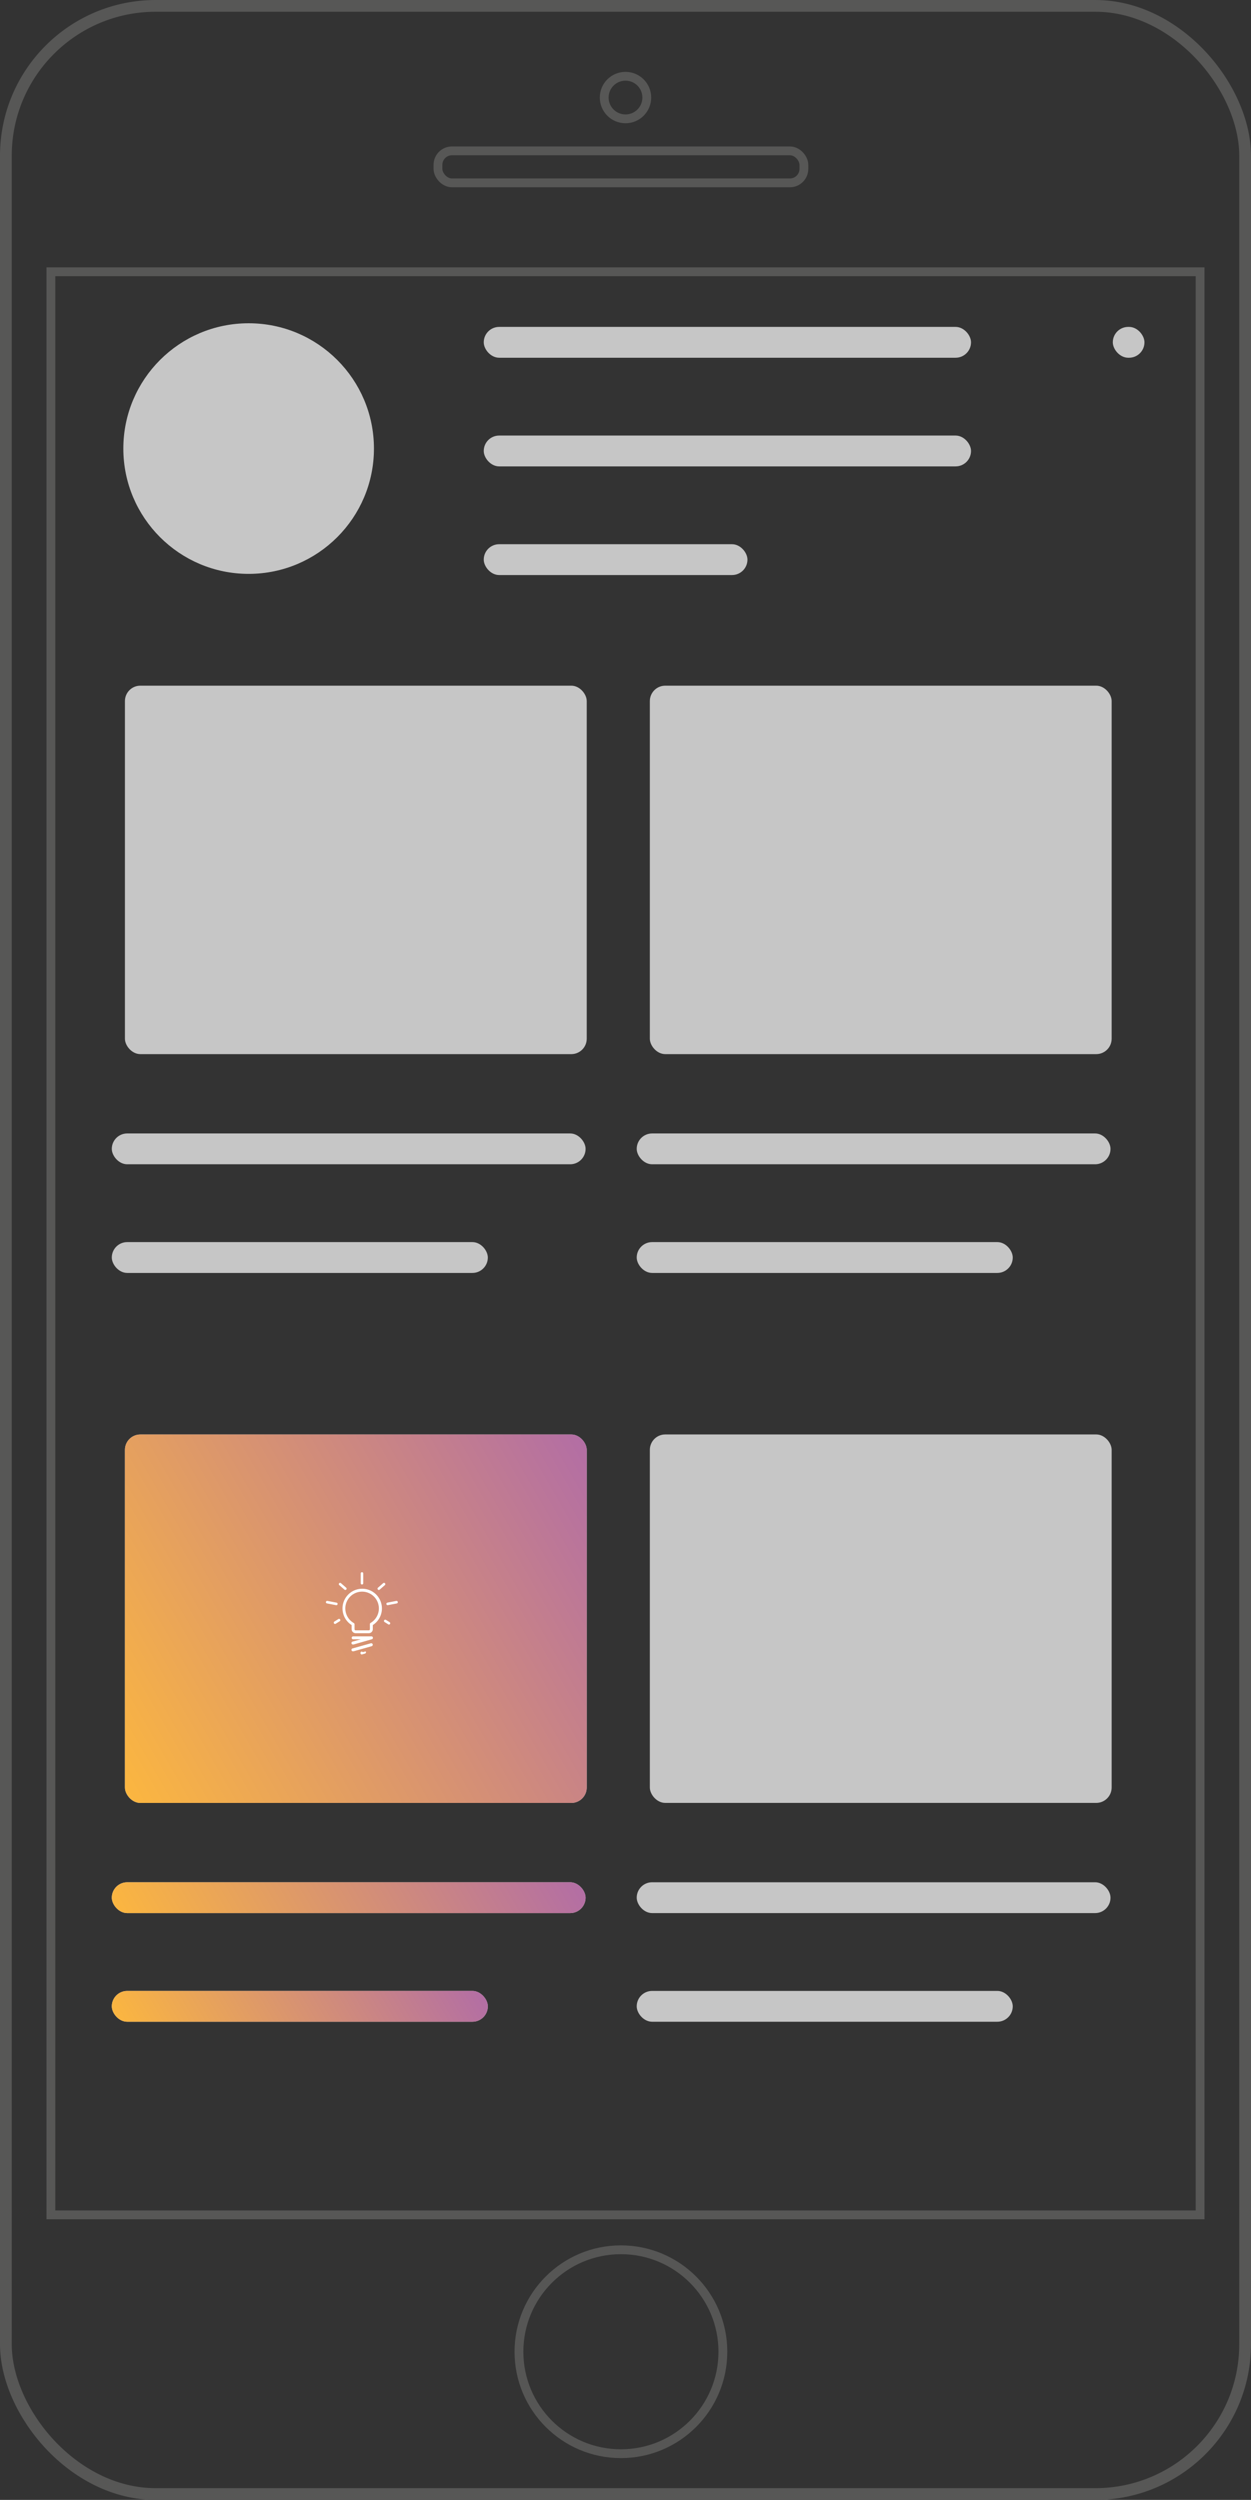 <svg xmlns="http://www.w3.org/2000/svg" xmlns:xlink="http://www.w3.org/1999/xlink" viewBox="0 0 426 851.29"><rect x="0" y="0" width="426" height="851.29" fill="#333333" stroke="none"/><defs><style>.mobile-native-1,.mobile-native-2,.mobile-native-3{fill:none;stroke:#575756;stroke-miterlimit:10;}.mobile-native-1{stroke-width:4px;}.mobile-native-2,.mobile-native-3{stroke-width:3px;}.mobile-native-3{opacity:0.99;}.mobile-native-4{fill:#c6c6c6;}.mobile-native-5{fill:url(#Smarty);}.mobile-native-6{fill:url(#Smarty-2);}.mobile-native-7{fill:url(#Smarty-3);}.mobile-native-8{fill:#fff;}</style><linearGradient id="Smarty" x1="57.63" y1="681.49" x2="179.85" y2="610.93" gradientUnits="userSpaceOnUse"><stop offset="0" stop-color="#fbb640"/><stop offset="1" stop-color="#b36ea4"/></linearGradient><linearGradient id="Smarty-2" x1="53.46" y1="711.29" x2="150.72" y2="655.13" xlink:href="#Smarty"/><linearGradient id="Smarty-3" x1="36.69" y1="599.98" x2="205.64" y2="502.44" xlink:href="#Smarty"/></defs><title>mobile-native-ads</title><g id="Layer_1" data-name="Layer 1"><rect class="mobile-native-1" x="2" y="2" width="422" height="847.29" rx="51.03" ry="51.03"/><rect class="mobile-native-2" x="17.33" y="92.55" width="391.33" height="661.67"/><rect class="mobile-native-2" x="149.14" y="51.37" width="124.61" height="10.9" rx="4.77" ry="4.77"/><circle class="mobile-native-3" cx="211.44" cy="800.83" r="34.72"/><circle class="mobile-native-2" cx="213" cy="33.22" r="7.25"/></g><g id="Layer_2" data-name="Layer 2"><rect class="mobile-native-4" x="164.73" y="111.32" width="165.93" height="10.5" rx="5.25" ry="5.25"/><rect class="mobile-native-4" x="378.94" y="111.32" width="10.78" height="10.5" rx="5.25" ry="5.25"/><rect class="mobile-native-4" x="164.73" y="148.32" width="165.93" height="10.5" rx="5.25" ry="5.25"/><rect class="mobile-native-4" x="164.73" y="185.32" width="89.8" height="10.5" rx="5.25" ry="5.25"/><rect class="mobile-native-4" x="38.07" y="385.97" width="161.34" height="10.5" rx="5.25" ry="5.25"/><rect class="mobile-native-4" x="38.07" y="422.97" width="128.05" height="10.5" rx="5.25" ry="5.25"/><circle class="mobile-native-4" cx="84.67" cy="152.75" r="42.67"/><rect class="mobile-native-4" x="42.54" y="233.49" width="157.26" height="125.47" rx="5.25" ry="5.25" transform="translate(242.34 592.45) rotate(-180)"/><rect class="mobile-native-4" x="216.82" y="385.97" width="161.34" height="10.5" rx="5.25" ry="5.25"/><rect class="mobile-native-4" x="216.82" y="422.97" width="128.05" height="10.5" rx="5.25" ry="5.25"/><rect class="mobile-native-4" x="221.29" y="233.49" width="157.26" height="125.47" rx="5.25" ry="5.25" transform="translate(599.84 592.45) rotate(-180)"/><rect class="mobile-native-4" x="38.07" y="640.96" width="161.34" height="10.5" rx="5.25" ry="5.25"/><rect class="mobile-native-5" x="38.07" y="640.96" width="161.34" height="10.5" rx="5.25" ry="5.25"/><rect class="mobile-native-4" x="38.07" y="677.96" width="128.05" height="10.5" rx="5.25" ry="5.25"/><rect class="mobile-native-6" x="38.07" y="677.96" width="128.05" height="10.5" rx="5.25" ry="5.25"/><rect class="mobile-native-4" x="42.54" y="488.48" width="157.26" height="125.47" rx="5.25" ry="5.25"/><rect class="mobile-native-7" x="42.54" y="488.48" width="157.26" height="125.47" rx="5.25" ry="5.25"/><rect class="mobile-native-4" x="216.82" y="640.96" width="161.34" height="10.5" rx="5.25" ry="5.25"/><rect class="mobile-native-4" x="216.82" y="677.96" width="128.05" height="10.5" rx="5.25" ry="5.25"/><rect class="mobile-native-4" x="221.29" y="488.48" width="157.26" height="125.47" rx="5.25" ry="5.25" transform="translate(599.84 1102.42) rotate(-180)"/><path class="mobile-native-8" d="M126.54,560.09"/><path class="mobile-native-8" d="M120.25,560a.49.49,0,0,1-.13-1l2.73-.77h-2.59a.49.49,0,1,1,0-1h6.16a.49.49,0,0,1,.13,1L120.39,560Z"/><path class="mobile-native-8" d="M120.25,562.32a.49.49,0,0,1-.13-1l6.16-1.74a.49.49,0,0,1,.27,1l-6.16,1.74Z"/><path class="mobile-native-8" d="M123.31,563.4a.49.49,0,0,1-.13-1l.43.19c.26-.07,1-.36,1-.1a.49.49,0,0,1-.34.61l-.87.24Z"/><path class="mobile-native-8" d="M125.58,556.15h-4.47a1.37,1.37,0,0,1-1.37-1.37v-1.4a6.71,6.71,0,1,1,7.21,0v1.44A1.37,1.37,0,0,1,125.58,556.15ZM123.31,542a5.72,5.72,0,0,0-2.83,10.69.49.49,0,0,1,.25.43v1.68a.38.38,0,0,0,.38.38h4.47a.39.39,0,0,0,.38-.38v-1.72a.49.49,0,0,1,.24-.43,5.72,5.72,0,0,0-2.9-10.65Z"/><path class="mobile-native-8" d="M129,541.43a.44.44,0,0,1-.29-.77l1.75-1.53a.44.44,0,1,1,.58.66l-1.75,1.53A.44.44,0,0,1,129,541.43Z"/><path class="mobile-native-8" d="M123.27,539.57a.44.44,0,0,1-.44-.44v-3.38a.44.44,0,0,1,.87,0v3.38A.44.44,0,0,1,123.27,539.57Z"/><path class="mobile-native-8" d="M132,546.61a.44.44,0,0,1-.08-.87l3.07-.59a.44.44,0,0,1,.16.86l-3.07.59Z"/><path class="mobile-native-8" d="M117.59,541.43a.44.44,0,0,1-.29-.11l-1.75-1.53a.44.44,0,1,1,.58-.66l1.75,1.53a.44.44,0,0,1-.29.77Z"/><path class="mobile-native-8" d="M132.45,553.21a.43.43,0,0,1-.23-.07l-1.31-.82a.44.44,0,0,1,.46-.74l1.31.82a.44.44,0,0,1-.23.81Z"/><path class="mobile-native-8" d="M114.09,553a.44.44,0,0,1-.23-.81l1.31-.82a.44.44,0,1,1,.46.74l-1.31.82A.44.44,0,0,1,114.09,553Z"/><path class="mobile-native-8" d="M114.54,546.61h-.08l-3.07-.59a.44.44,0,1,1,.16-.86l3.07.59a.44.44,0,0,1-.08.87Z"/></g></svg>